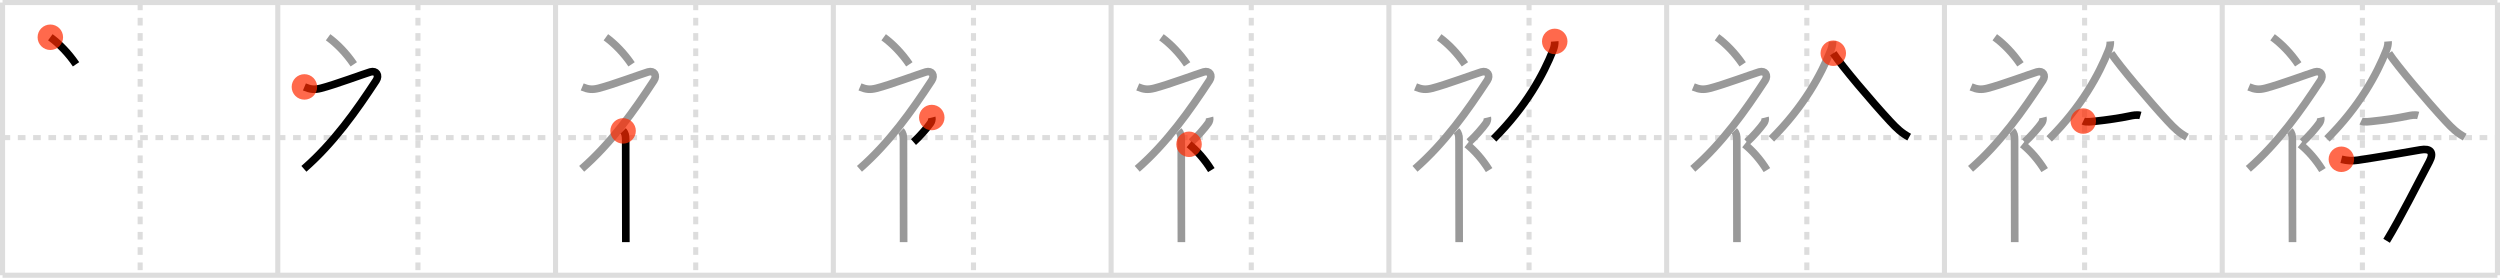 <svg width="981px" height="109px" viewBox="0 0 981 109" xmlns="http://www.w3.org/2000/svg" xmlns:xlink="http://www.w3.org/1999/xlink" xml:space="preserve" version="1.1"  baseProfile="full">
<line x1="1" y1="1" x2="980" y2="1" style="stroke:#ddd;stroke-width:2" />
<line x1="1" y1="1" x2="1" y2="108" style="stroke:#ddd;stroke-width:2" />
<line x1="1" y1="108" x2="980" y2="108" style="stroke:#ddd;stroke-width:2" />
<line x1="980" y1="1" x2="980" y2="108" style="stroke:#ddd;stroke-width:2" />
<line x1="109" y1="1" x2="109" y2="108" style="stroke:#ddd;stroke-width:2" />
<line x1="218" y1="1" x2="218" y2="108" style="stroke:#ddd;stroke-width:2" />
<line x1="327" y1="1" x2="327" y2="108" style="stroke:#ddd;stroke-width:2" />
<line x1="436" y1="1" x2="436" y2="108" style="stroke:#ddd;stroke-width:2" />
<line x1="545" y1="1" x2="545" y2="108" style="stroke:#ddd;stroke-width:2" />
<line x1="654" y1="1" x2="654" y2="108" style="stroke:#ddd;stroke-width:2" />
<line x1="763" y1="1" x2="763" y2="108" style="stroke:#ddd;stroke-width:2" />
<line x1="872" y1="1" x2="872" y2="108" style="stroke:#ddd;stroke-width:2" />
<line x1="1" y1="54" x2="980" y2="54" style="stroke:#ddd;stroke-width:2;stroke-dasharray:3 3" />
<line x1="55" y1="1" x2="55" y2="108" style="stroke:#ddd;stroke-width:2;stroke-dasharray:3 3" />
<line x1="164" y1="1" x2="164" y2="108" style="stroke:#ddd;stroke-width:2;stroke-dasharray:3 3" />
<line x1="273" y1="1" x2="273" y2="108" style="stroke:#ddd;stroke-width:2;stroke-dasharray:3 3" />
<line x1="382" y1="1" x2="382" y2="108" style="stroke:#ddd;stroke-width:2;stroke-dasharray:3 3" />
<line x1="491" y1="1" x2="491" y2="108" style="stroke:#ddd;stroke-width:2;stroke-dasharray:3 3" />
<line x1="600" y1="1" x2="600" y2="108" style="stroke:#ddd;stroke-width:2;stroke-dasharray:3 3" />
<line x1="709" y1="1" x2="709" y2="108" style="stroke:#ddd;stroke-width:2;stroke-dasharray:3 3" />
<line x1="818" y1="1" x2="818" y2="108" style="stroke:#ddd;stroke-width:2;stroke-dasharray:3 3" />
<line x1="927" y1="1" x2="927" y2="108" style="stroke:#ddd;stroke-width:2;stroke-dasharray:3 3" />
<path d="M19.75,14.62c3.44,2.5,7.13,6.25,10.08,10.62" style="fill:none;stroke:black;stroke-width:3" />
<circle cx="19.75" cy="14.62" r="5" stroke-width="0" fill="#FF2A00" opacity="0.7" />
<path d="M128.75,14.62c3.44,2.5,7.13,6.25,10.08,10.62" style="fill:none;stroke:#999;stroke-width:3" />
<path d="M119.45,34.11c2.43,1.02,3.98,1.15,6.46,0.53c5.13-1.29,17.53-5.87,19.44-6.41c2.33-0.66,3.58,1.33,2.26,3.35C139.86,43.4,131.0,56,119.25,66.25" style="fill:none;stroke:black;stroke-width:3" />
<circle cx="119.45" cy="34.11" r="5" stroke-width="0" fill="#FF2A00" opacity="0.7" />
<path d="M237.75,14.62c3.44,2.5,7.13,6.25,10.08,10.62" style="fill:none;stroke:#999;stroke-width:3" />
<path d="M228.45,34.11c2.43,1.02,3.98,1.15,6.46,0.53c5.13-1.29,17.53-5.87,19.44-6.41c2.33-0.66,3.58,1.33,2.26,3.35C248.86,43.4,240.0,56,228.25,66.25" style="fill:none;stroke:#999;stroke-width:3" />
<path d="M244.5,51.36c0.82,0.82,1.02,1.89,1.02,3.39c0,6.94,0.03,25.47,0.05,34.88c0,2.73,0.01,4.69,0.01,5.37" style="fill:none;stroke:black;stroke-width:3" />
<circle cx="244.5" cy="51.36" r="5" stroke-width="0" fill="#FF2A00" opacity="0.7" />
<path d="M346.75,14.62c3.44,2.5,7.13,6.25,10.08,10.62" style="fill:none;stroke:#999;stroke-width:3" />
<path d="M337.45,34.11c2.43,1.02,3.98,1.15,6.46,0.53c5.13-1.29,17.53-5.87,19.44-6.41c2.33-0.66,3.58,1.33,2.26,3.35C357.86,43.4,349.0,56,337.25,66.25" style="fill:none;stroke:#999;stroke-width:3" />
<path d="M353.5,51.36c0.82,0.82,1.02,1.89,1.02,3.39c0,6.94,0.03,25.47,0.05,34.88c0,2.73,0.01,4.69,0.01,5.37" style="fill:none;stroke:#999;stroke-width:3" />
<path d="M365.63,46.12c0.18,0.73-0.11,1.62-0.47,2.16c-1.1,1.61-4.5,5.56-6.7,7.47" style="fill:none;stroke:black;stroke-width:3" />
<circle cx="365.63" cy="46.12" r="5" stroke-width="0" fill="#FF2A00" opacity="0.7" />
<path d="M455.75,14.62c3.44,2.5,7.13,6.25,10.08,10.62" style="fill:none;stroke:#999;stroke-width:3" />
<path d="M446.45,34.11c2.43,1.02,3.98,1.15,6.46,0.53c5.13-1.29,17.53-5.87,19.44-6.41c2.33-0.66,3.58,1.33,2.26,3.35C466.86,43.4,458.0,56,446.25,66.25" style="fill:none;stroke:#999;stroke-width:3" />
<path d="M462.5,51.36c0.82,0.82,1.02,1.89,1.02,3.39c0,6.94,0.03,25.47,0.05,34.88c0,2.73,0.01,4.69,0.01,5.37" style="fill:none;stroke:#999;stroke-width:3" />
<path d="M474.63,46.12c0.18,0.73-0.11,1.62-0.47,2.16c-1.1,1.61-4.5,5.56-6.7,7.47" style="fill:none;stroke:#999;stroke-width:3" />
<path d="M466.58,56.62c2.99,2.38,6.19,5.96,8.75,10.12" style="fill:none;stroke:black;stroke-width:3" />
<circle cx="466.58" cy="56.62" r="5" stroke-width="0" fill="#FF2A00" opacity="0.7" />
<path d="M564.75,14.62c3.44,2.5,7.13,6.25,10.08,10.62" style="fill:none;stroke:#999;stroke-width:3" />
<path d="M555.45,34.11c2.43,1.02,3.98,1.15,6.46,0.53c5.13-1.29,17.53-5.87,19.44-6.41c2.33-0.66,3.58,1.33,2.26,3.35C575.86,43.4,567.0,56,555.25,66.25" style="fill:none;stroke:#999;stroke-width:3" />
<path d="M571.5,51.36c0.82,0.82,1.02,1.89,1.02,3.39c0,6.94,0.03,25.47,0.05,34.88c0,2.73,0.01,4.69,0.01,5.37" style="fill:none;stroke:#999;stroke-width:3" />
<path d="M583.63,46.12c0.18,0.73-0.11,1.62-0.47,2.16c-1.1,1.61-4.5,5.56-6.7,7.47" style="fill:none;stroke:#999;stroke-width:3" />
<path d="M575.58,56.62c2.99,2.38,6.19,5.96,8.75,10.12" style="fill:none;stroke:#999;stroke-width:3" />
<path d="M610.08,16.25c0.07,0.91-0.15,2.17-0.63,3.39C605.62,29.25,598.88,41.75,586.1,54.5" style="fill:none;stroke:black;stroke-width:3" />
<circle cx="610.08" cy="16.25" r="5" stroke-width="0" fill="#FF2A00" opacity="0.7" />
<path d="M673.75,14.62c3.44,2.5,7.13,6.25,10.08,10.62" style="fill:none;stroke:#999;stroke-width:3" />
<path d="M664.45,34.11c2.43,1.02,3.98,1.15,6.46,0.53c5.13-1.29,17.53-5.87,19.44-6.41c2.33-0.66,3.58,1.33,2.26,3.35C684.86,43.4,676.0,56,664.25,66.25" style="fill:none;stroke:#999;stroke-width:3" />
<path d="M680.5,51.36c0.82,0.82,1.02,1.89,1.02,3.39c0,6.94,0.03,25.47,0.05,34.88c0,2.73,0.01,4.69,0.01,5.37" style="fill:none;stroke:#999;stroke-width:3" />
<path d="M692.63,46.12c0.18,0.73-0.11,1.62-0.47,2.16c-1.1,1.61-4.5,5.56-6.7,7.47" style="fill:none;stroke:#999;stroke-width:3" />
<path d="M684.58,56.62c2.99,2.38,6.19,5.96,8.75,10.12" style="fill:none;stroke:#999;stroke-width:3" />
<path d="M719.08,16.25c0.07,0.91-0.15,2.17-0.63,3.39C714.62,29.25,707.88,41.75,695.1,54.5" style="fill:none;stroke:#999;stroke-width:3" />
<path d="M719.38,20.88c3.25,4.97,15.27,19.14,22.23,26.64c2.77,2.99,4.52,4.61,7.55,6.29" style="fill:none;stroke:black;stroke-width:3" />
<circle cx="719.38" cy="20.88" r="5" stroke-width="0" fill="#FF2A00" opacity="0.7" />
<path d="M782.75,14.62c3.44,2.5,7.13,6.25,10.08,10.62" style="fill:none;stroke:#999;stroke-width:3" />
<path d="M773.45,34.11c2.43,1.02,3.98,1.15,6.46,0.53c5.13-1.29,17.53-5.87,19.44-6.41c2.33-0.66,3.58,1.33,2.26,3.35C793.86,43.4,785.0,56,773.25,66.25" style="fill:none;stroke:#999;stroke-width:3" />
<path d="M789.5,51.36c0.82,0.82,1.02,1.89,1.02,3.39c0,6.94,0.03,25.47,0.05,34.88c0,2.73,0.01,4.69,0.01,5.37" style="fill:none;stroke:#999;stroke-width:3" />
<path d="M801.63,46.12c0.18,0.73-0.11,1.62-0.47,2.16c-1.1,1.61-4.5,5.56-6.7,7.47" style="fill:none;stroke:#999;stroke-width:3" />
<path d="M793.58,56.62c2.99,2.38,6.19,5.96,8.75,10.12" style="fill:none;stroke:#999;stroke-width:3" />
<path d="M828.08,16.25c0.07,0.91-0.15,2.17-0.63,3.39C823.62,29.25,816.88,41.75,804.1,54.5" style="fill:none;stroke:#999;stroke-width:3" />
<path d="M828.38,20.88c3.25,4.97,15.27,19.14,22.23,26.64c2.77,2.99,4.52,4.61,7.55,6.29" style="fill:none;stroke:#999;stroke-width:3" />
<path d="M817.48,47.51c1.17,0.55,3.55,0.17,4.76,0.05c3.99-0.4,10.08-1.29,13.39-2.02c1.26-0.28,3-0.59,4.27-0.23" style="fill:none;stroke:black;stroke-width:3" />
<circle cx="817.48" cy="47.51" r="5" stroke-width="0" fill="#FF2A00" opacity="0.7" />
<path d="M891.75,14.62c3.44,2.5,7.13,6.25,10.08,10.62" style="fill:none;stroke:#999;stroke-width:3" />
<path d="M882.45,34.11c2.43,1.02,3.98,1.15,6.46,0.53c5.13-1.29,17.53-5.87,19.44-6.41c2.33-0.66,3.58,1.33,2.26,3.35C902.86,43.4,894.0,56,882.25,66.25" style="fill:none;stroke:#999;stroke-width:3" />
<path d="M898.5,51.36c0.82,0.82,1.02,1.89,1.02,3.39c0,6.94,0.03,25.47,0.05,34.88c0,2.73,0.01,4.69,0.01,5.37" style="fill:none;stroke:#999;stroke-width:3" />
<path d="M910.63,46.12c0.18,0.73-0.11,1.62-0.47,2.16c-1.1,1.61-4.5,5.56-6.7,7.47" style="fill:none;stroke:#999;stroke-width:3" />
<path d="M902.58,56.62c2.99,2.38,6.19,5.96,8.75,10.12" style="fill:none;stroke:#999;stroke-width:3" />
<path d="M937.08,16.25c0.07,0.91-0.15,2.17-0.63,3.39C932.62,29.25,925.88,41.75,913.1,54.5" style="fill:none;stroke:#999;stroke-width:3" />
<path d="M937.38,20.88c3.25,4.97,15.27,19.14,22.23,26.64c2.77,2.99,4.52,4.61,7.55,6.29" style="fill:none;stroke:#999;stroke-width:3" />
<path d="M926.48,47.51c1.17,0.55,3.55,0.17,4.76,0.05c3.99-0.4,10.08-1.29,13.39-2.02c1.26-0.28,3-0.59,4.27-0.23" style="fill:none;stroke:#999;stroke-width:3" />
<path d="M918.75,62.5c2.27,0.57,4.17,0.69,6.5,0.35c6.55-0.96,18.09-2.91,24.49-4.05c3.99-0.71,5.51,0.94,3.51,4.69c-4.67,8.75-11,21.5-16.75,31" style="fill:none;stroke:black;stroke-width:3" />
<circle cx="918.75" cy="62.5" r="5" stroke-width="0" fill="#FF2A00" opacity="0.7" />
</svg>